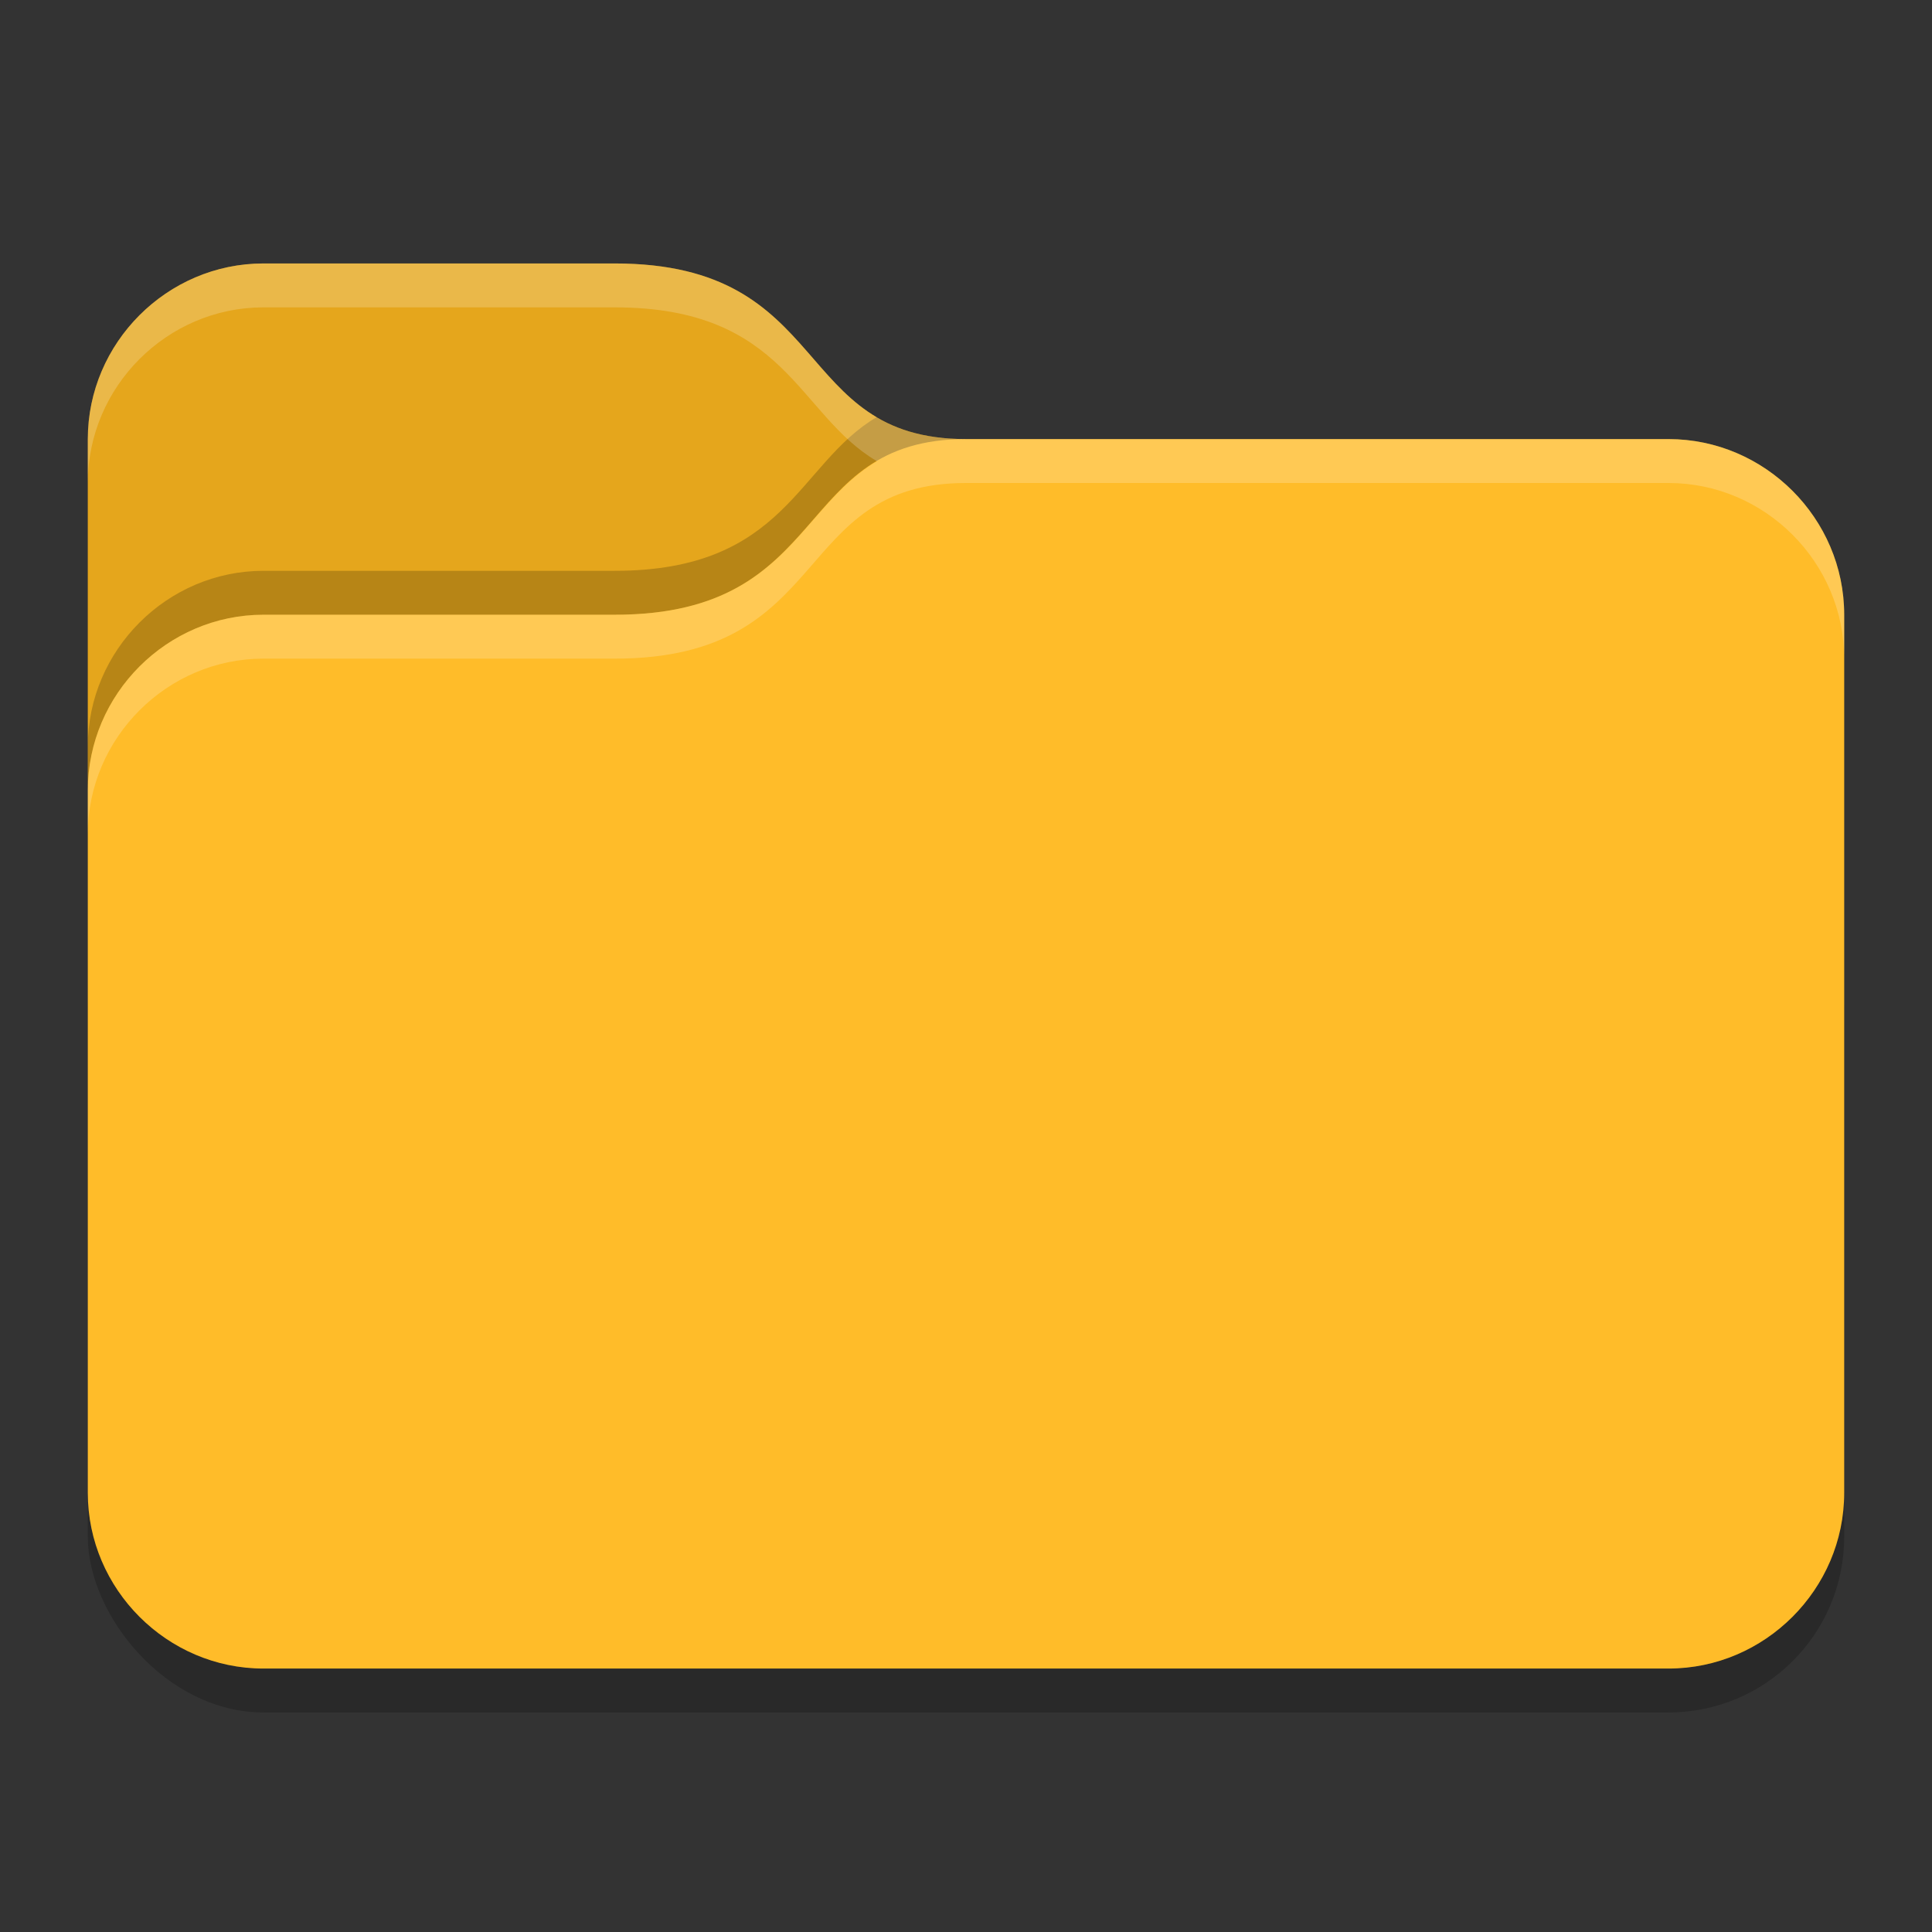 <svg width="22" height="22" version="1" xmlns="http://www.w3.org/2000/svg">
 <rect width="100%" height="100%" fill="#333333" stroke="none"/>
 <rect x="1" y="9.5" width="20" height="10" rx="2" ry="2" opacity=".2"/>
 <path class="ColorScheme-Text" d="m3 3c-1.097 0-2 0.904-2 2v12c0 1.097 0.904 2 2 2h16c1.097 0 2-0.904 2-2v-10c0-1.097-0.904-2-2-2h-8c-2 0-1.498-2-4-2z" fill="#ffb004"/>
 <path d="m3 3c-1.097 0-2 0.904-2 2v4c0-1.097 0.903-2 2-2h4c2.502 0 2-2 4-2-2 0-1.498-2-4-2h-4z" fill="#808080" opacity=".2"/>
 <path d="m9.986 4.748c-0.91 0.535-1.034 1.752-2.986 1.752h-4c-1.097 0-2 0.904-2 2v0.5c0-1.097 0.903-2 2-2h4c2.502 0 2-2 4-2-0.441 0-0.757-0.1-1.014-0.252z" opacity=".2"/>
 <path d="m11 5c-2 0-1.498 2-4 2h-4c-1.097 0-2 0.904-2 2v8c0 1.097 0.904 2 2 2h16c1.097 0 2-0.904 2-2v-10c0-1.097-0.904-2-2-2z" fill="#fff" opacity=".15"/>
 <path d="m3 3c-1.097 0-2 0.904-2 2v0.5c0-1.097 0.903-2 2-2h4c1.953 0 2.075 1.217 2.986 1.752-0.907 0.536-1.036 1.748-2.986 1.748h-4c-1.097 0-2 0.904-2 2v0.5c0-1.097 0.903-2 2-2h4c2.502 0 2-2 4-2h8c1.097 0 2 0.903 2 2v-0.5c0-1.097-0.904-2-2-2h-8c-2 0-1.498-2-4-2h-4z" fill="#fff" opacity=".2"/>
</svg>
